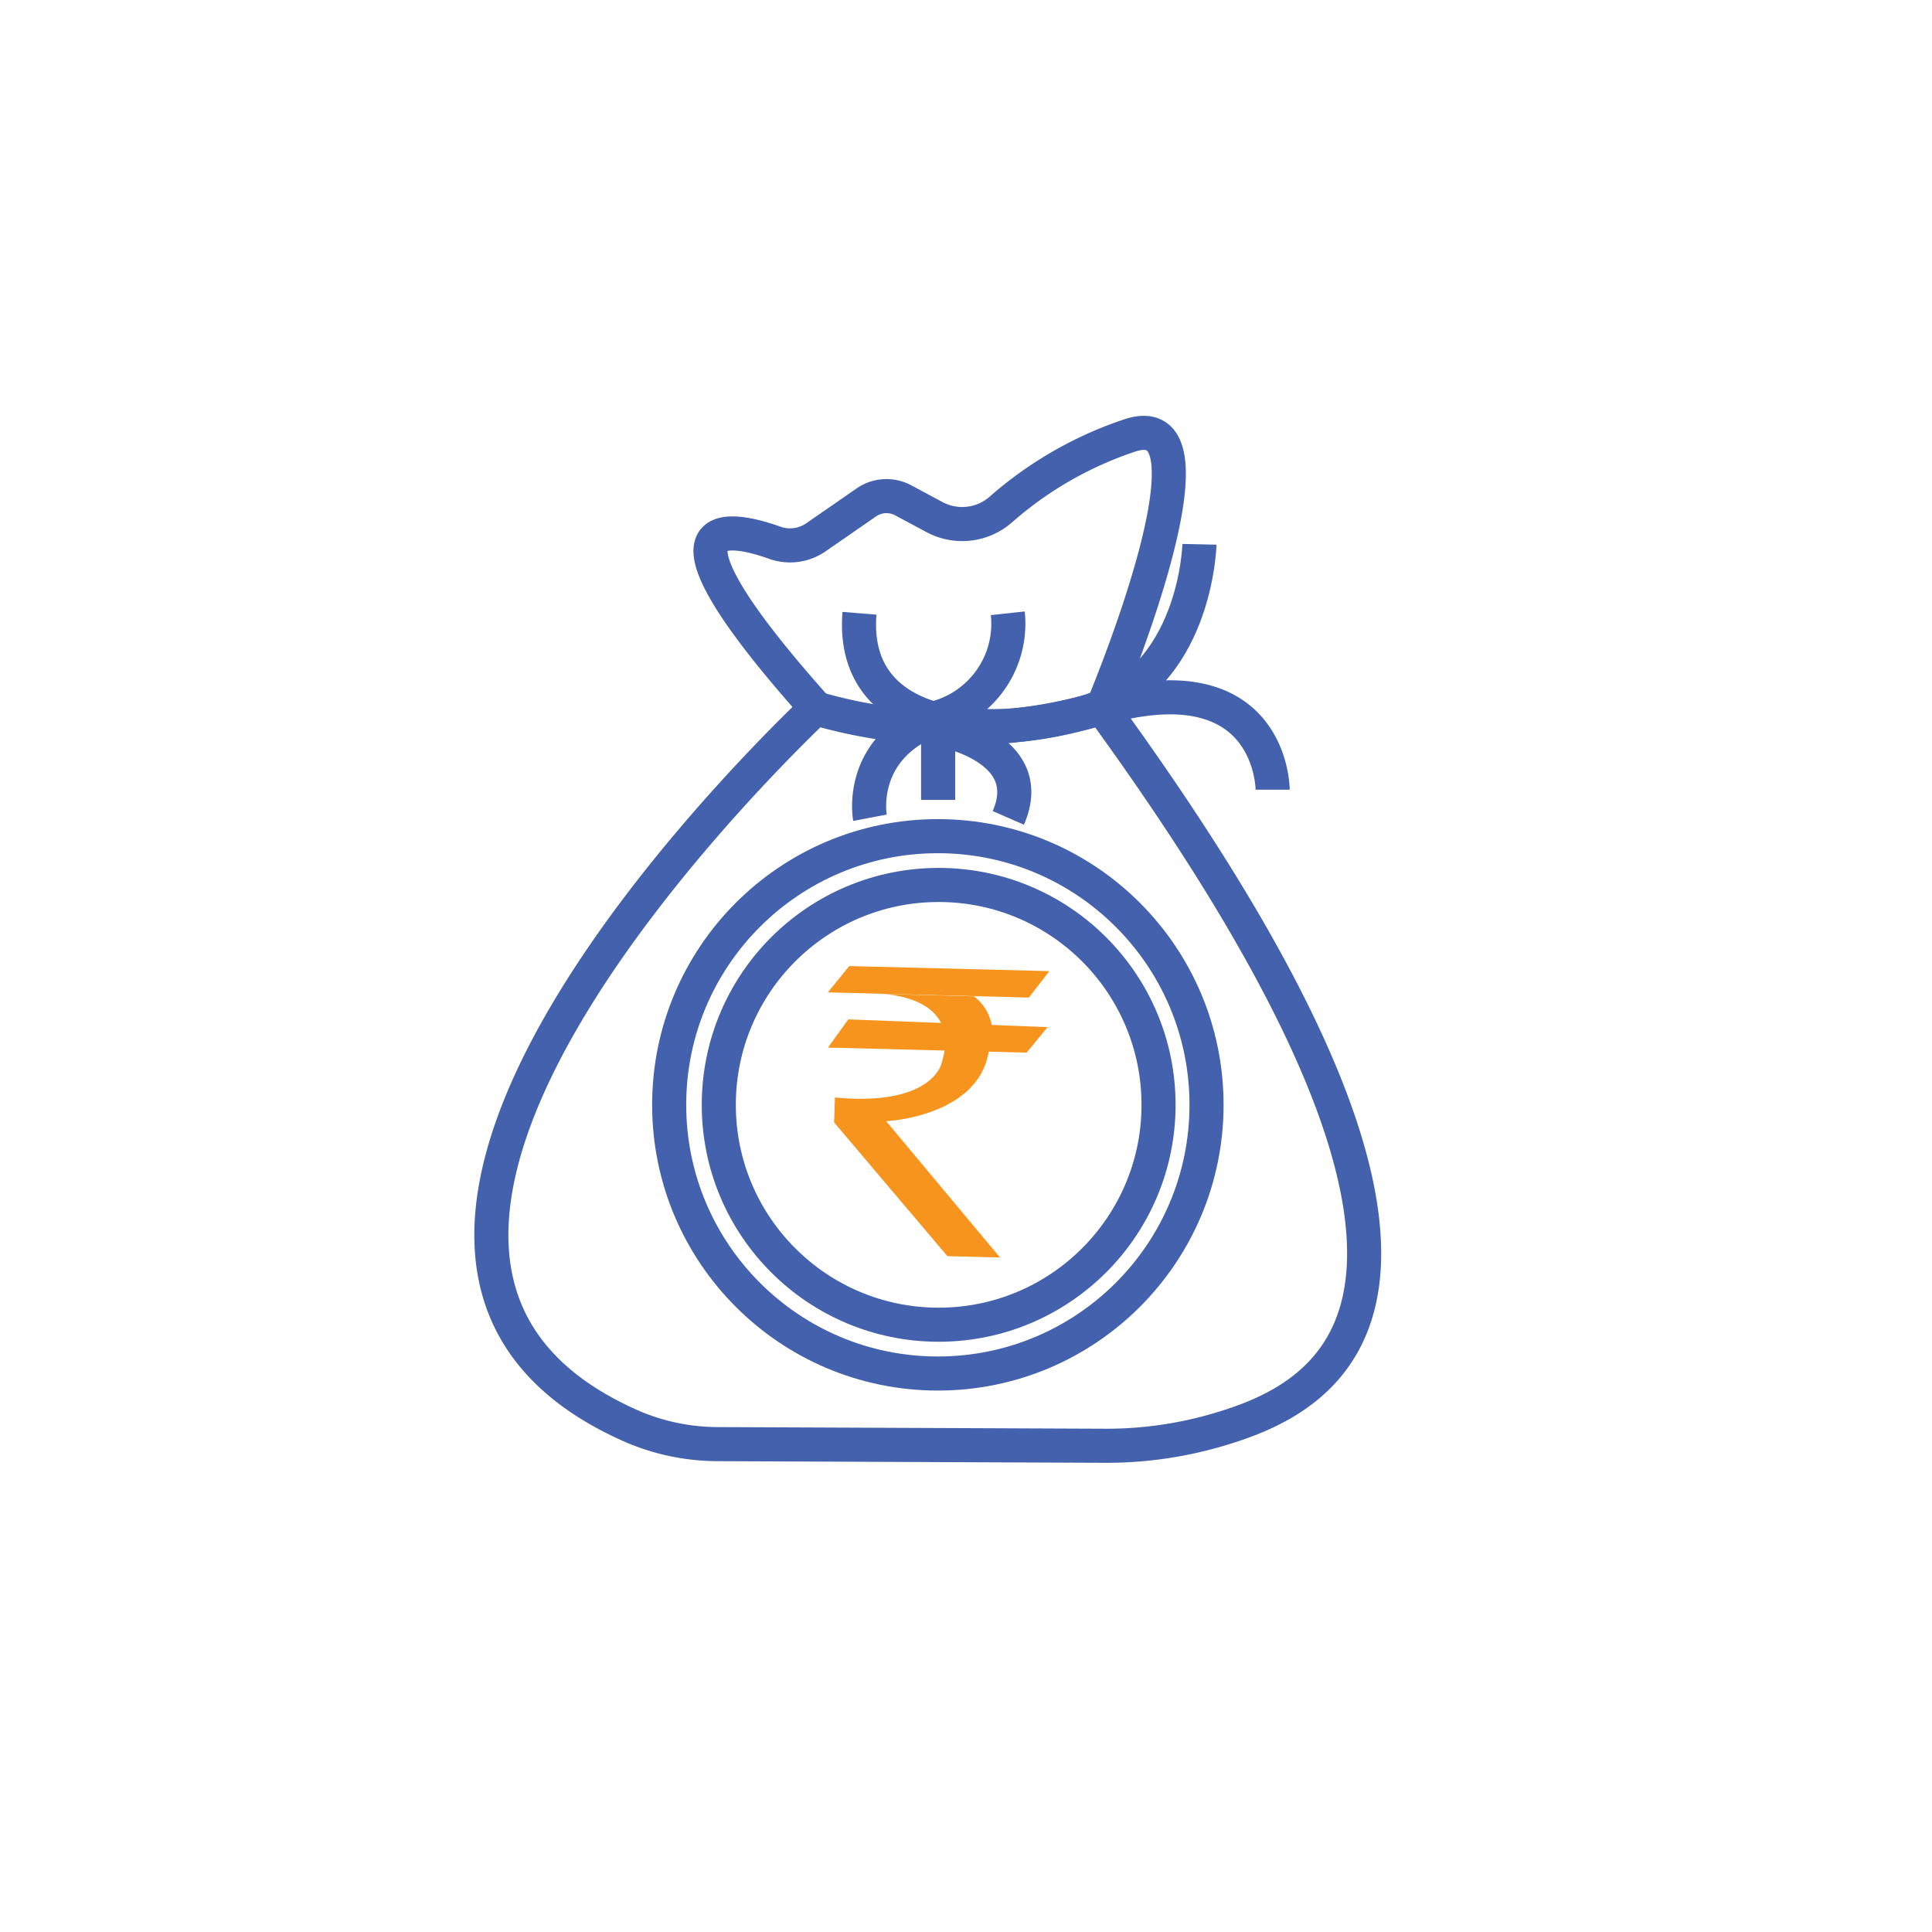 <svg id="Layer_1" data-name="Layer 1" xmlns="http://www.w3.org/2000/svg" viewBox="0 0 141.73 141.73"><defs><style>.cls-1{fill:#fff;}.cls-2,.cls-3{fill:none;stroke:#4361ad;stroke-miterlimit:10;}.cls-2{stroke-width:2.5px;}.cls-4{fill:#f7941d;}</style></defs><rect class="cls-1" width="141.73" height="141.73"/><path class="cls-2" d="M292.68,404.45c-1.74,1.7-42.41,40.11-13.42,52.74a16,16,0,0,0,6.26,1.27l28.24.12a29.05,29.05,0,0,0,8.19-1.11c8-2.3,23.61-9.2-8.27-53,0,0,9.5-22.5,2-20a27.47,27.47,0,0,0-9.43,5.42,4.3,4.3,0,0,1-4.9.55l-2.26-1.21a2.59,2.59,0,0,0-2.72.15l-3.7,2.56a3.33,3.33,0,0,1-3,.4C286.28,391.13,279.64,389.83,292.68,404.45Z" transform="translate(-232.82 -352.52)"/><path class="cls-2" d="M326.18,410.45s0-9.5-12.5-6a37.62,37.62,0,0,1-22.17-.32" transform="translate(-232.82 -352.52)"/><path class="cls-3" d="M320.81,397.51" transform="translate(-232.82 -352.52)"/><path class="cls-3" d="M310.83,405.14" transform="translate(-232.82 -352.52)"/><path class="cls-2" d="M320.81,392.45s-.22,10-8.36,12.32-17.25,1-16.58-7.26" transform="translate(-232.82 -352.52)"/><path class="cls-2" d="M306.75,397.51a7.15,7.15,0,0,1-5.11,7.63c-6,2.12-5,7.37-5,7.37" transform="translate(-232.82 -352.52)"/><path class="cls-2" d="M301.64,411.2V406s7.44,1.27,5.15,6.52" transform="translate(-232.82 -352.52)"/><circle class="cls-2" cx="68.86" cy="81.05" r="16.13"/><circle class="cls-2" cx="68.8" cy="81.05" r="19.71"/><polygon class="cls-4" points="76.98 71.24 62.3 70.87 60.73 72.8 75.48 73.18 76.98 71.24"/><polygon class="cls-4" points="76.85 75.35 62.23 74.78 60.74 76.85 75.31 77.22 76.85 75.35"/><path class="cls-4" d="M296.45,425.4s7.19-.38,5.43,5.16c0,0-.71,3.15-7.81,2.47l-.06,1.83,8.31,9.81,3.86.1-8.35-10s6.72-.31,7.52-5.09a3.42,3.42,0,0,0-1.08-4.07Z" transform="translate(-232.82 -352.52)"/></svg>
